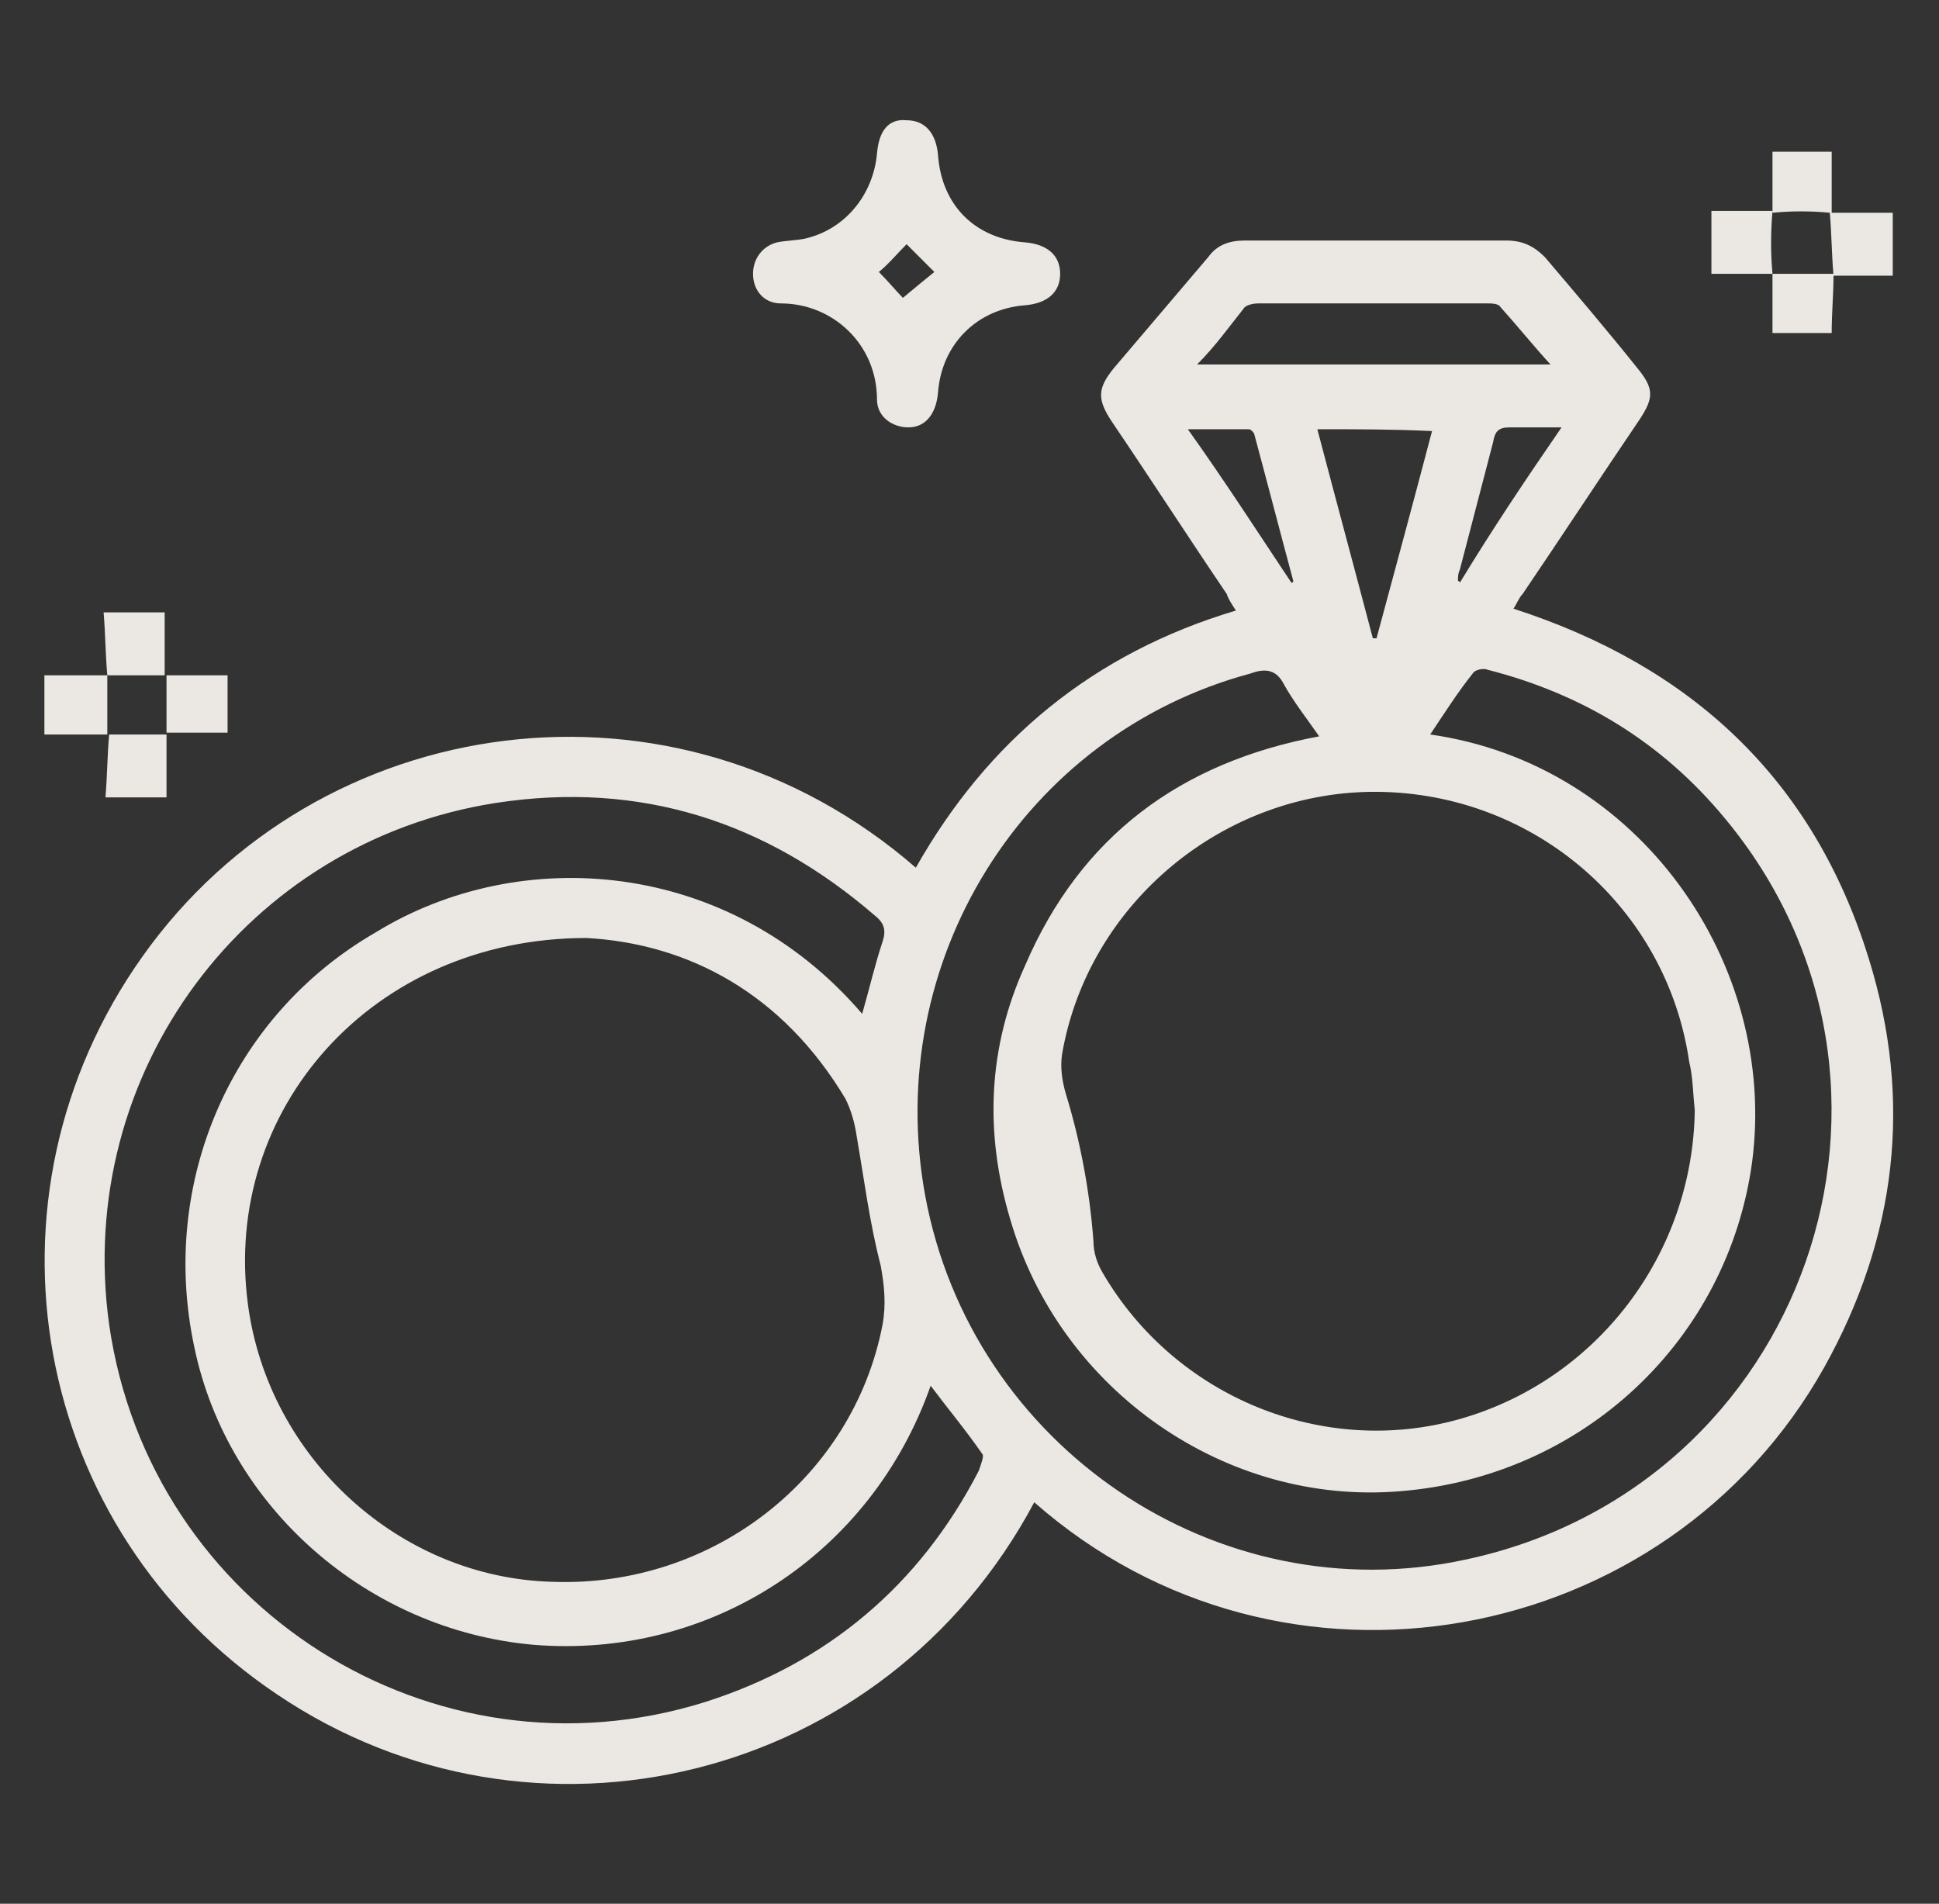 <svg xmlns="http://www.w3.org/2000/svg" xmlns:xlink="http://www.w3.org/1999/xlink" id="Capa_1" x="0px" y="0px" viewBox="0 0 104.8 102.9" style="enable-background:new 0 0 104.8 102.9;" xml:space="preserve"><rect x="0" y="0" width="104.8" height="102.9" fill="#333333" stroke="none"/><style type="text/css">	.st0{opacity:0.9;}	.st1{fill:#FFFCF7;}</style><g class="st0">	<path class="st1" d="M55.9,81.2C47.8,96.4,28.8,100.9,15,91.6C1.7,82.7-1.6,64.8,7.7,51.7c9.5-13.4,28.8-16.1,41.8-4.8   c3.9-6.9,9.6-11.6,17.3-13.9c-0.2-0.3-0.4-0.6-0.5-0.9c-2.1-3.1-4.1-6.2-6.2-9.3c-0.8-1.2-0.8-1.8,0.1-2.9c1.7-2,3.4-4,5.1-6   c0.5-0.7,1.2-0.9,2-0.9c4.7,0,9.4,0,14.1,0c0.9,0,1.5,0.3,2.1,0.9c1.7,2,3.4,4,5,6c0.9,1.1,0.9,1.6,0.1,2.8   c-2.1,3.1-4.2,6.3-6.3,9.4c-0.2,0.2-0.3,0.5-0.5,0.8c9.6,3.1,16.2,9.2,19.2,18.9c2.4,7.7,1.5,15.1-2.4,22.1   C90.1,89.1,69.3,93,55.9,81.2z M31.7,50.7C20.1,50.7,12,60,13.4,70.5c1.1,8.3,8.2,14.8,16.5,15c8.6,0.3,16.2-5.6,17.8-13.9   c0.2-1.1,0.1-2.1-0.1-3.2c-0.6-2.3-0.9-4.7-1.3-7c-0.1-0.7-0.3-1.4-0.6-2C42.3,53.7,37.2,51,31.7,50.7z M91.6,60   c-0.1-0.9-0.1-1.8-0.3-2.6c-1.2-8.3-8.3-14.5-16.8-14.6c-8.3-0.1-15.7,6-17.1,14.2c-0.1,0.7,0,1.4,0.2,2.1c0.8,2.6,1.3,5.3,1.5,8   c0,0.6,0.2,1.2,0.5,1.7c3.9,6.7,11.9,10,19.3,7.9C86.3,74.6,91.5,67.8,91.6,60z M77.3,39.7c11.3,1.6,18.8,12.4,17.4,23.1   c-1.3,9.6-9.1,17-19,17.8c-9.4,0.8-18.4-5.4-21.1-14.7c-1.4-4.7-1.2-9.3,0.8-13.7c3-7,8.4-11,15.9-12.4c-0.7-1-1.4-1.9-1.9-2.8   c-0.4-0.8-1-0.9-1.8-0.6C55.3,39.7,47.7,52,50,64.6c2.5,13.6,15.8,22.6,29.2,19.7c18.4-3.9,26-25.7,14-40.1   c-3.4-4.1-7.7-6.7-12.8-8c-0.2-0.1-0.7,0-0.8,0.2C78.8,37.4,78.1,38.5,77.3,39.7z M46.6,54.8c0.4-1.4,0.7-2.7,1.1-3.9   c0.2-0.6,0.1-1-0.4-1.4c-5.9-5.1-12.7-7.3-20.5-6.1C13.3,45.5,4,58,5.9,71.6c2.2,15.3,17.5,25,32.2,20.4   c6.6-2.1,11.6-6.3,14.8-12.5c0.1-0.3,0.3-0.8,0.2-0.9c-0.9-1.3-1.9-2.5-2.8-3.7c-3.2,9.1-11.9,14.8-21.5,14   c-8.9-0.8-16.5-7.4-18.3-16.1c-1.9-8.9,2-17.9,9.8-22.4C28.1,45.6,39.4,46.4,46.6,54.8z M64.7,19.7c6.4,0,12.7,0,19.1,0   c-1-1.1-1.8-2.1-2.7-3.1c-0.1-0.2-0.5-0.2-0.7-0.2c-4.1,0-8.2,0-12.4,0c-0.3,0-0.7,0.1-0.8,0.3C66.4,17.7,65.7,18.7,64.7,19.7z    M71.2,23.2c1,3.8,2,7.5,3,11.3c0.1,0,0.1,0,0.2,0c1-3.7,2-7.4,3-11.2C75.3,23.2,73.3,23.2,71.2,23.2z M69.8,31.5   c0,0,0.1,0,0.1-0.1c-0.7-2.6-1.4-5.3-2.1-7.9c0-0.1-0.2-0.3-0.3-0.3c-1,0-2.1,0-3.3,0C66.2,26,68,28.8,69.8,31.5z M84.4,23.1   c-1.1,0-1.9,0-2.8,0c-0.6,0-0.8,0.2-0.9,0.8c-0.6,2.3-1.2,4.6-1.8,6.9c-0.1,0.2-0.1,0.4-0.1,0.6c0,0,0.1,0,0.1,0.1   C80.6,28.7,82.4,26,84.4,23.1z"></path>	<path class="st1" d="M49.1,23.1c-0.9,0-1.7-0.6-1.7-1.5c0-3-2.4-5.2-5.2-5.2c-0.9,0-1.5-0.7-1.5-1.6c0-0.8,0.5-1.5,1.3-1.7   c0.5-0.1,1-0.1,1.5-0.2c2.2-0.5,3.7-2.4,3.9-4.6C47.5,7.1,48,6.4,49,6.5c1,0,1.6,0.7,1.7,1.9c0.2,2.7,2,4.5,4.7,4.7   c1.2,0.1,1.9,0.7,1.9,1.7c0,1-0.7,1.6-1.9,1.7c-2.6,0.2-4.5,2.1-4.7,4.7C50.6,22.4,50,23.1,49.1,23.1z M49,13.2   c-0.5,0.5-1,1.1-1.5,1.5c0.5,0.5,1,1.1,1.3,1.4c0.6-0.5,1.2-1,1.7-1.4C50.1,14.3,49.6,13.8,49,13.2z"></path>	<path class="st1" d="M95.8,11.5c0-1.1,0-2.2,0-3.3c1.1,0,2.1,0,3.2,0c0,1.1,0,2.1,0,3.3c1.2,0,2.2,0,3.3,0c0,1.1,0,2.2,0,3.4   c-1.1,0-2.1,0-3.2,0l0,0c-0.1-1.1-0.1-2.2-0.2-3.4C97.9,11.4,96.8,11.4,95.8,11.5L95.8,11.5z"></path>	<path class="st1" d="M95.8,14.8c-1.1,0-2.2,0-3.3,0c0-1.1,0-2.2,0-3.4c1.1,0,2.2,0,3.3,0l0,0C95.7,12.6,95.7,13.7,95.8,14.8   L95.8,14.8z"></path>	<path class="st1" d="M99.1,14.8c0,1.1-0.1,2.1-0.1,3.2c-1.1,0-2.1,0-3.2,0c0-1.1,0-2.2,0-3.2l0,0C96.9,14.8,98,14.8,99.1,14.8   L99.1,14.8z"></path>	<path class="st1" d="M5.8,36.5c-0.1-1.1-0.1-2.2-0.2-3.4c1.2,0,2.2,0,3.3,0c0,1.2,0,2.3,0,3.4l0,0C7.9,36.5,6.9,36.5,5.8,36.5   L5.8,36.5z"></path>	<path class="st1" d="M9,39.7c0,1.1,0,2.2,0,3.4c-1.1,0-2.1,0-3.3,0c0.1-1.2,0.1-2.3,0.2-3.4l0,0C6.9,39.7,7.9,39.7,9,39.7L9,39.7z"></path>	<path class="st1" d="M9,36.5c1.1,0,2.2,0,3.3,0c0,1,0,2.1,0,3.1c-1.1,0-2.2,0-3.3,0l0,0C9,38.6,9,37.6,9,36.5L9,36.5z"></path>	<path class="st1" d="M5.8,39.7c-1.1,0-2.2,0-3.4,0c0-1,0-2.1,0-3.2c1.1,0,2.3,0,3.4,0l0,0C5.8,37.6,5.8,38.6,5.8,39.7L5.8,39.7z"></path></g></svg>